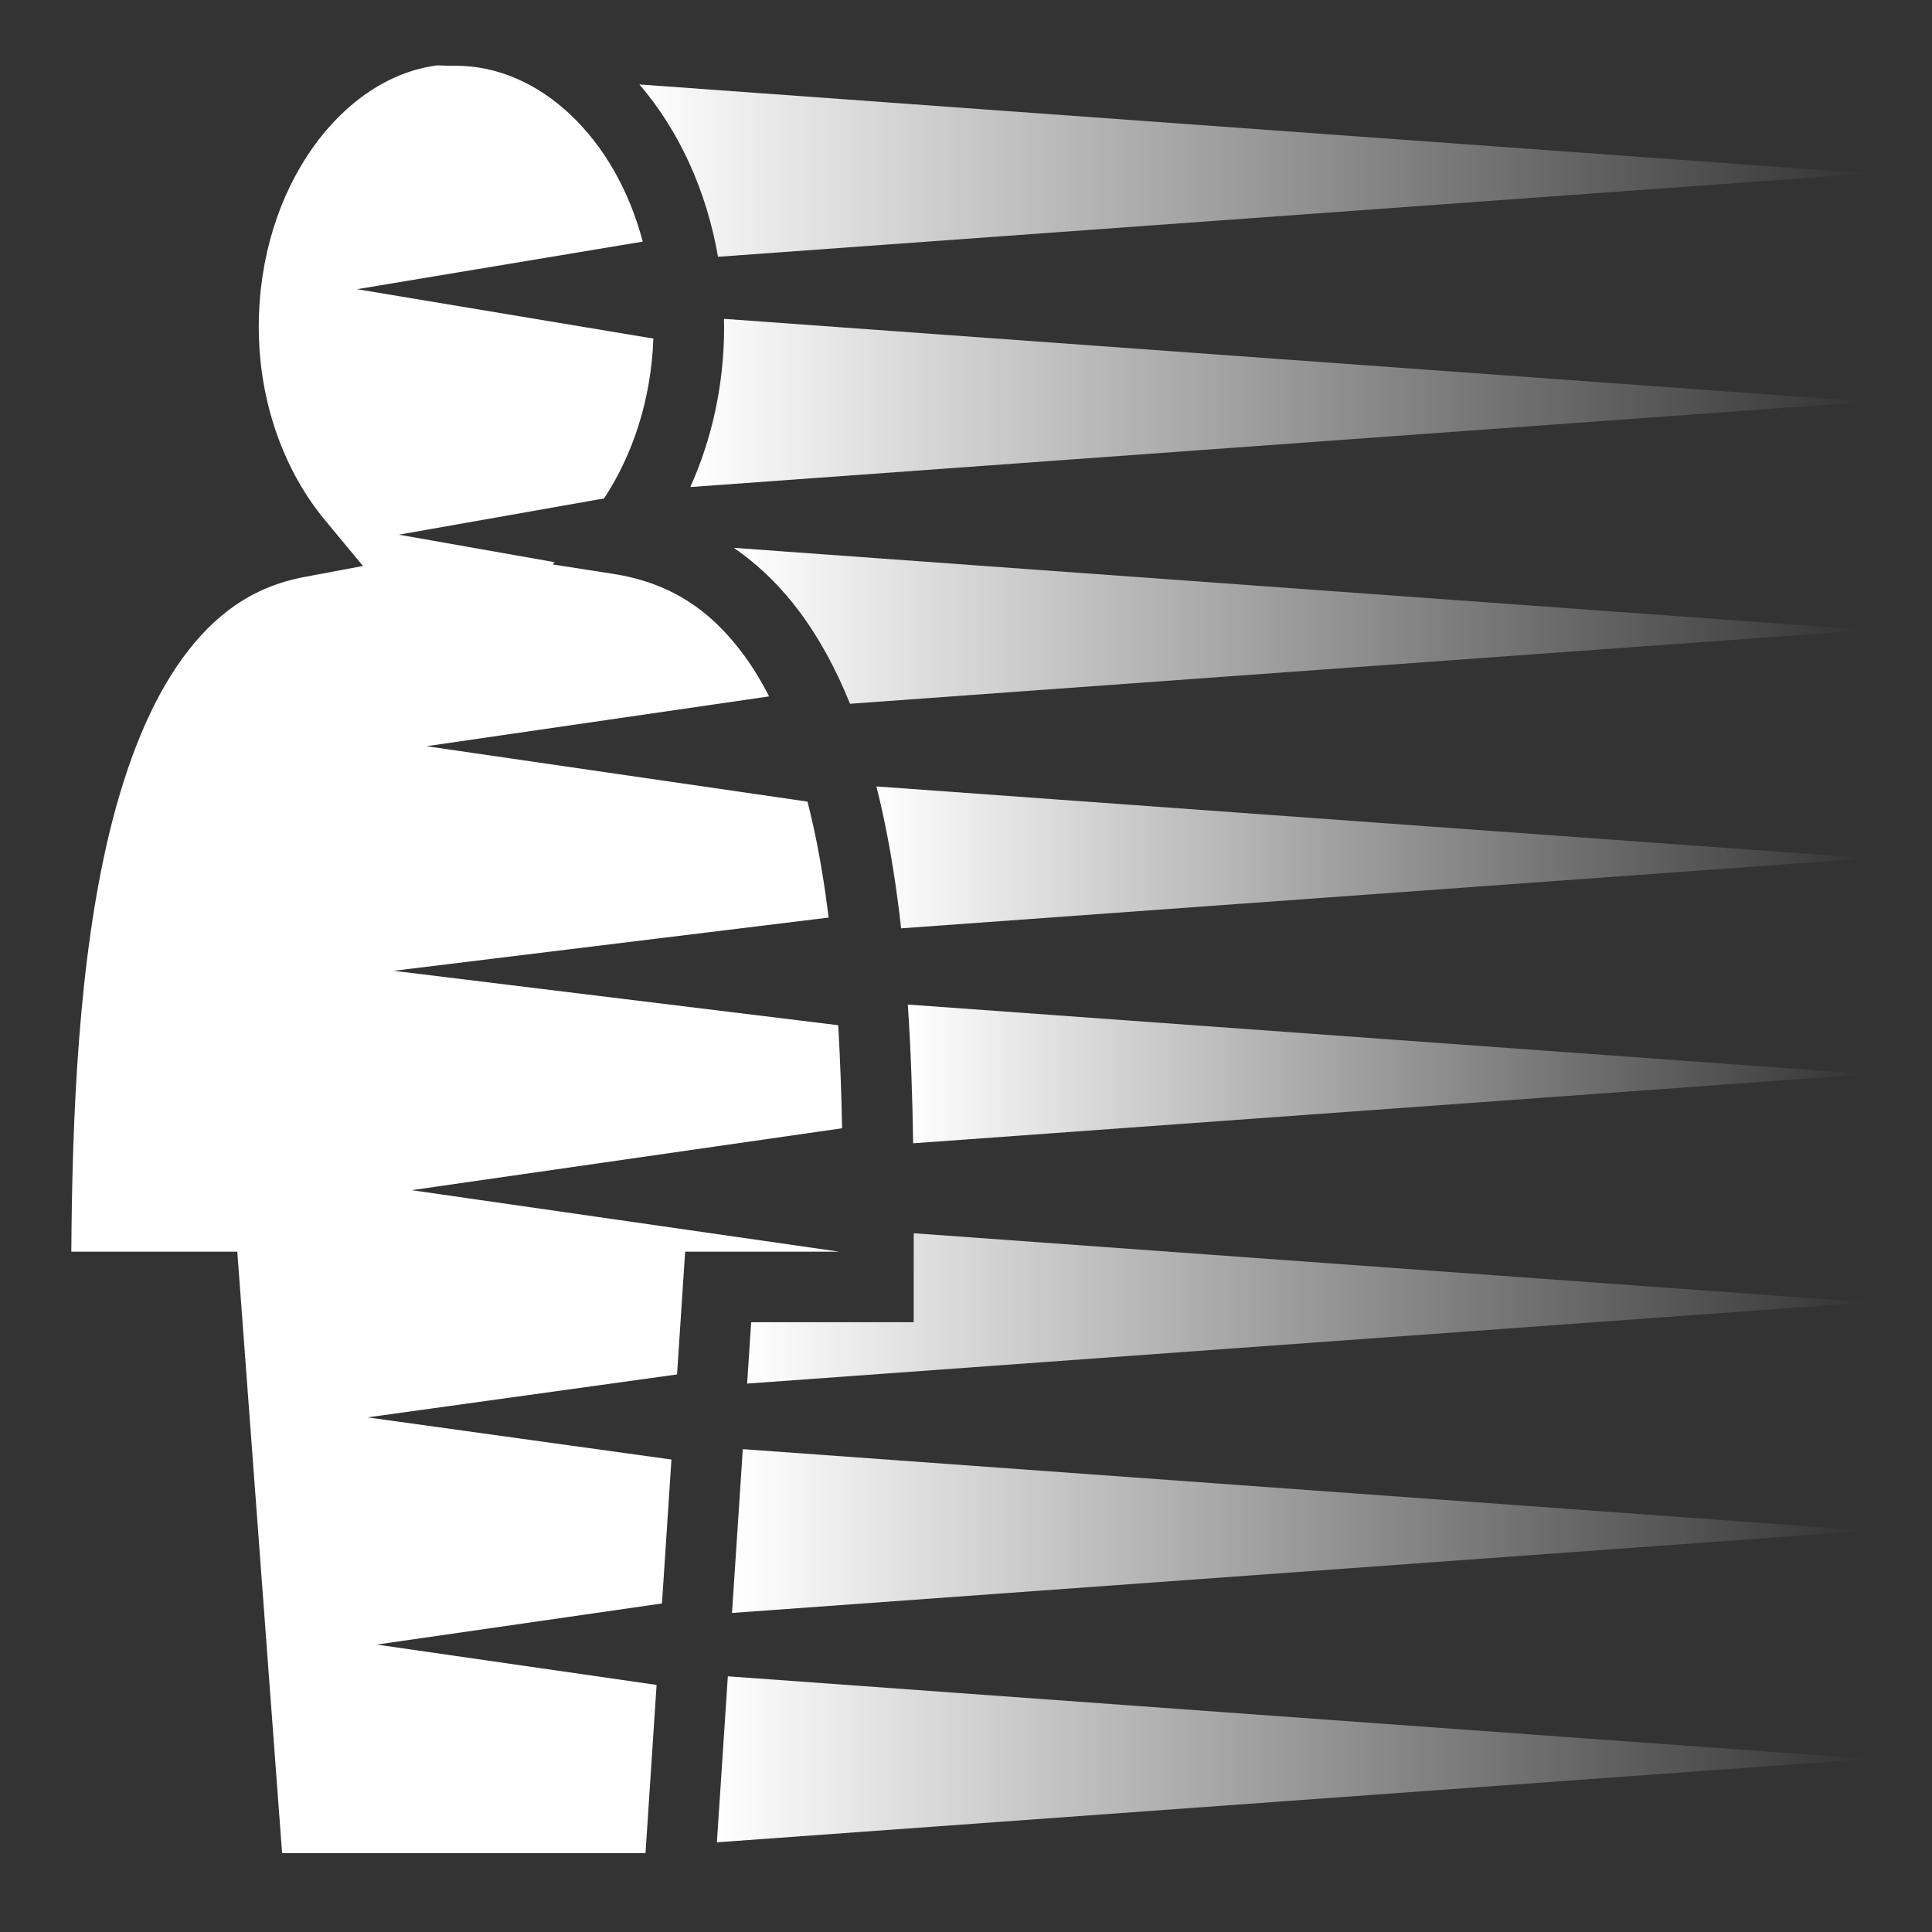 <svg xmlns="http://www.w3.org/2000/svg" viewBox="0 0 512 512" width="512" height="512" style="height: 512px; width: 512px;"><rect x="0" y="0" width="512" height="512" fill="#333333" stroke="none"/><defs><linearGradient id="lorc-dodging-gradient-3"><stop offset="0%" stop-color="#ffffff" stop-opacity="0"></stop><stop offset="100%" stop-color="#ffffff" stop-opacity="1"></stop></linearGradient><linearGradient id="lorc-dodging-gradient-4"><stop offset="0%" stop-color="#ffffff" stop-opacity="0"></stop><stop offset="100%" stop-color="#fff" stop-opacity="1"></stop></linearGradient><linearGradient id="lorc-dodging-gradient-5"><stop offset="0%" stop-color="#ffffff" stop-opacity="0"></stop><stop offset="100%" stop-color="#fff" stop-opacity="1"></stop></linearGradient><linearGradient id="lorc-dodging-gradient-6"><stop offset="0%" stop-color="#ffffff" stop-opacity="0"></stop><stop offset="100%" stop-color="#fff" stop-opacity="1"></stop></linearGradient><linearGradient id="lorc-dodging-gradient-7"><stop offset="0%" stop-color="#ffffff" stop-opacity="0"></stop><stop offset="100%" stop-color="#fff" stop-opacity="1"></stop></linearGradient><linearGradient id="lorc-dodging-gradient-8"><stop offset="0%" stop-color="#ffffff" stop-opacity="0"></stop><stop offset="100%" stop-color="#fff" stop-opacity="1"></stop></linearGradient><linearGradient id="lorc-dodging-gradient-9"><stop offset="0%" stop-color="#ffffff" stop-opacity="0"></stop><stop offset="100%" stop-color="#fff" stop-opacity="1"></stop></linearGradient><linearGradient id="lorc-dodging-gradient-10"><stop offset="0%" stop-color="#ffffff" stop-opacity="0"></stop><stop offset="100%" stop-color="#fff" stop-opacity="1"></stop></linearGradient></defs><g class="" transform="translate(0,0)" style=""><g transform="translate(512, 0) scale(-1, 1) rotate(0, 256, 256) skewX(0) skewY(0)"><path d="M396.082 17.326C395.916 17.301 394.16 17.434 391.105 17.434C369.13 17.434 348.947 36.338 341.668 64.029L417.381 76.639L338.855 89.724C339.419 105.972 344.405 120.714 351.917 132.091L406.307 141.694L365.03 148.984L365.514 149.591L349.604 152.061C334.342 154.427 323.738 161.691 315.144 173.226C312.61 176.626 310.296 180.424 308.182 184.554L398.98 197.754L298.004 212.438C297.428 214.688 296.886 216.98 296.377 219.312C294.715 226.925 293.424 234.934 292.395 243.166L407.67 257.273L289.86 271.691C289.335 280.774 289.02 289.927 288.838 299.001L402.908 315.408L289.604 331.708L330.43 331.708L332.574 364.24L414.6 375.62L334.06 386.793L336.572 424.933L412.154 435.83L337.996 446.52L340.934 491.11L437.24 491.11L449.115 331.707L493.098 331.707C492.87 295.674 491.184 254.387 482.961 220.513C478.499 202.129 472.121 186.093 463.647 174.45C455.175 162.808 445.064 155.492 431.399 152.92L415.809 149.987L425.933 137.774C436.368 125.187 443.423 107.086 443.423 86.647C443.423 49.591 421.339 20.607 396.296 17.352L396.19 17.339L396.082 17.323Z" class="" fill="#fff" fill-opacity="1"></path><path d="M342.547 22.381L16.785 45.968L321.715 68.05C324.788 50.378 332.145 34.48 342.547 22.38Z" class="" fill="url(#lorc-dodging-gradient-3)"></path><path d="M320.145 84.495L16.783 106.46L329.063 129.072C323.377 116.454 320.103 102.025 320.103 86.65C320.103 85.928 320.13 85.213 320.145 84.494Z" class="" fill="url(#lorc-dodging-gradient-4)"></path><path d="M317.533 145.183L16.783 166.96L286.743 186.506C290.326 177.6 294.718 169.362 300.158 162.061C305.026 155.529 310.834 149.807 317.533 145.183Z" class="" fill="url(#lorc-dodging-gradient-5)"></path><path d="M279.743 208.411L16.783 227.451L273.19 246.02C274.37 235.523 275.96 225.212 278.117 215.33C278.627 213 279.167 210.695 279.742 208.412Z" class="" fill="url(#lorc-dodging-gradient-6)"></path><path d="M271.416 266.214L16.783 284.65L270.008 302.986C270.188 290.929 270.593 278.548 271.416 266.213Z" class="" fill="url(#lorc-dodging-gradient-7)"></path><path d="M269.854 326.819L16.784 345.144L314.004 366.664L312.932 350.397L269.86 350.397L269.86 341.054C269.86 336.434 269.85 331.674 269.854 326.819Z" class="" fill="url(#lorc-dodging-gradient-8)"></path><path d="M315.148 384.039L16.783 405.64L318.01 427.45L315.148 384.037Z" class="" fill="url(#lorc-dodging-gradient-9)"></path><path d="M319.118 444.241L16.782 466.13L322.015 488.232L319.115 444.24Z" class="selected" fill="url(#lorc-dodging-gradient-10)"></path></g></g></svg>
